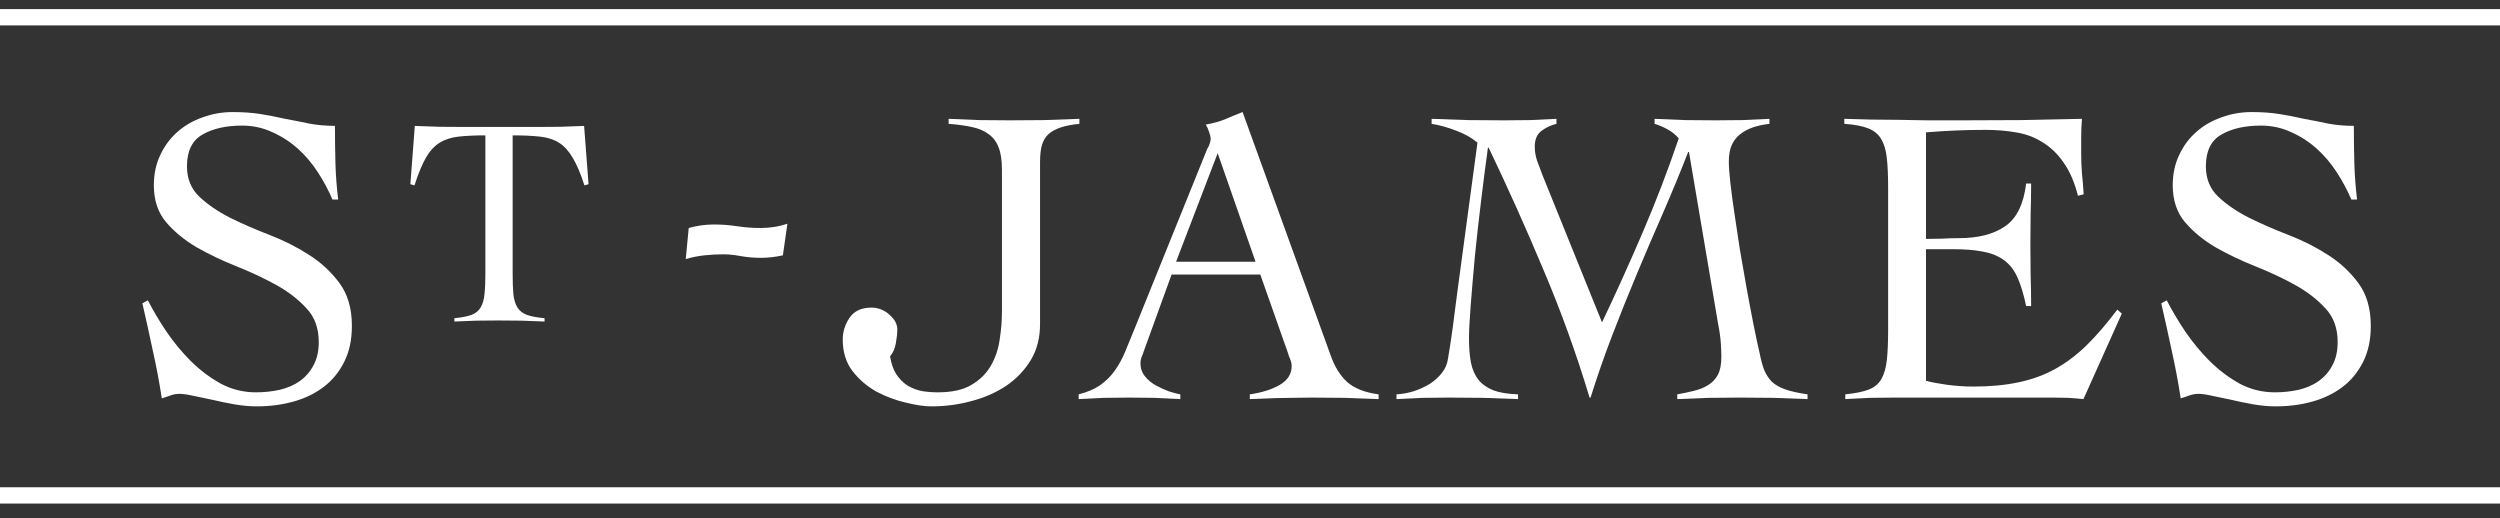 <svg width="164" height="34" viewBox="0 0 164 34" fill="none" xmlns="http://www.w3.org/2000/svg">
<rect x="0" y="0" width="164" height="34" fill="#333333" stroke="none"/>
<path d="M21.809 13.091C21.559 12.499 21.243 11.907 20.861 11.315C20.48 10.723 20.039 10.202 19.538 9.752C19.037 9.303 18.475 8.941 17.854 8.667C17.244 8.382 16.585 8.239 15.877 8.239C14.82 8.239 13.954 8.437 13.278 8.831C12.603 9.215 12.265 9.911 12.265 10.92C12.265 11.72 12.532 12.378 13.066 12.893C13.611 13.409 14.281 13.869 15.076 14.275C15.871 14.669 16.738 15.048 17.675 15.409C18.612 15.771 19.472 16.204 20.257 16.709C21.052 17.213 21.722 17.832 22.267 18.567C22.812 19.302 23.084 20.239 23.084 21.379C23.084 22.289 22.915 23.078 22.577 23.747C22.24 24.416 21.788 24.964 21.221 25.392C20.654 25.819 19.995 26.137 19.244 26.346C18.492 26.554 17.691 26.658 16.841 26.658C16.384 26.658 15.899 26.614 15.387 26.526C14.886 26.439 14.406 26.34 13.948 26.23C13.491 26.132 13.072 26.044 12.69 25.967C12.309 25.88 12.004 25.836 11.775 25.836C11.579 25.836 11.388 25.869 11.203 25.934C11.029 26 10.832 26.066 10.615 26.132C10.451 25.068 10.255 24.027 10.026 23.007C9.808 21.977 9.58 20.941 9.34 19.899L9.699 19.702C10.037 20.36 10.44 21.039 10.909 21.741C11.388 22.443 11.922 23.09 12.51 23.681C13.11 24.273 13.763 24.767 14.472 25.162C15.191 25.545 15.964 25.737 16.792 25.737C17.326 25.737 17.843 25.682 18.345 25.573C18.857 25.452 19.298 25.26 19.668 24.997C20.05 24.723 20.349 24.378 20.567 23.961C20.796 23.544 20.91 23.035 20.91 22.432C20.91 21.522 20.638 20.782 20.093 20.212C19.559 19.631 18.895 19.121 18.099 18.682C17.304 18.244 16.438 17.838 15.501 17.465C14.564 17.092 13.693 16.676 12.886 16.215C12.091 15.744 11.426 15.196 10.893 14.571C10.359 13.935 10.092 13.129 10.092 12.153C10.092 11.419 10.233 10.755 10.517 10.164C10.8 9.56 11.176 9.056 11.644 8.65C12.113 8.234 12.663 7.916 13.295 7.697C13.927 7.466 14.58 7.351 15.256 7.351C15.942 7.351 16.558 7.395 17.103 7.483C17.647 7.571 18.181 7.675 18.704 7.795C19.249 7.894 19.777 7.998 20.289 8.108C20.812 8.206 21.373 8.256 21.973 8.256C21.973 9.078 21.984 9.895 22.005 10.706C22.027 11.507 22.087 12.301 22.185 13.091H21.809Z" fill="white"/>
<path d="M62.23 7.795C62.905 7.828 63.57 7.856 64.223 7.878C64.877 7.889 65.553 7.894 66.25 7.894C67.023 7.894 67.781 7.889 68.522 7.878C69.262 7.856 70.025 7.828 70.809 7.795V8.124C70.341 8.168 69.938 8.245 69.6 8.354C69.273 8.464 69.006 8.607 68.799 8.782C68.603 8.957 68.456 9.193 68.358 9.489C68.271 9.785 68.227 10.169 68.227 10.64V21.264C68.227 22.163 68.026 22.947 67.623 23.616C67.219 24.285 66.68 24.849 66.005 25.31C65.329 25.759 64.567 26.093 63.717 26.313C62.878 26.543 62.006 26.658 61.102 26.658C60.644 26.658 60.083 26.576 59.419 26.411C58.754 26.258 58.111 26.017 57.49 25.688C56.88 25.348 56.357 24.898 55.921 24.339C55.496 23.78 55.284 23.09 55.284 22.267C55.284 21.763 55.431 21.291 55.725 20.853C56.03 20.403 56.51 20.179 57.163 20.179C57.61 20.179 58.002 20.332 58.34 20.639C58.689 20.935 58.863 21.259 58.863 21.609C58.863 21.872 58.83 22.18 58.765 22.53C58.7 22.881 58.574 23.161 58.389 23.369C58.465 23.851 58.602 24.246 58.798 24.553C59.005 24.86 59.25 25.107 59.533 25.293C59.827 25.468 60.143 25.589 60.481 25.655C60.819 25.71 61.167 25.737 61.527 25.737C62.453 25.737 63.188 25.573 63.733 25.244C64.289 24.915 64.714 24.493 65.008 23.977C65.302 23.462 65.493 22.892 65.58 22.267C65.678 21.642 65.727 21.034 65.727 20.442V11.15C65.727 10.525 65.656 10.037 65.514 9.687C65.384 9.325 65.171 9.034 64.877 8.815C64.594 8.596 64.229 8.437 63.782 8.338C63.335 8.239 62.818 8.168 62.23 8.124V7.795Z" fill="white"/>
<path d="M79.88 10.048L77.151 17.169H82.364L79.88 10.048ZM76.857 18.008L75.026 23.057C74.983 23.199 74.934 23.331 74.879 23.451C74.836 23.572 74.814 23.692 74.814 23.813C74.814 24.153 74.912 24.444 75.108 24.685C75.304 24.926 75.538 25.123 75.811 25.277C76.094 25.43 76.383 25.562 76.677 25.671C76.982 25.77 77.233 25.836 77.429 25.869V26.181C76.873 26.148 76.317 26.121 75.762 26.099C75.206 26.088 74.645 26.082 74.079 26.082C73.512 26.082 72.962 26.088 72.428 26.099C71.905 26.121 71.349 26.148 70.761 26.181V25.869C71.328 25.726 71.802 25.523 72.183 25.26C72.564 24.986 72.885 24.663 73.147 24.29C73.409 23.917 73.632 23.506 73.817 23.057C74.002 22.607 74.193 22.141 74.389 21.659L79.194 9.769C79.27 9.648 79.325 9.533 79.357 9.423C79.401 9.303 79.422 9.193 79.422 9.095C79.422 9.007 79.39 8.87 79.325 8.683C79.27 8.497 79.194 8.327 79.096 8.174C79.586 8.086 80.005 7.971 80.354 7.828C80.703 7.675 81.09 7.516 81.514 7.351L87.3 23.336C87.561 24.071 87.921 24.646 88.378 25.063C88.847 25.48 89.533 25.748 90.437 25.869V26.181C89.697 26.148 88.961 26.121 88.231 26.099C87.512 26.088 86.771 26.082 86.009 26.082C85.518 26.082 85.088 26.088 84.718 26.099C84.347 26.11 84.015 26.115 83.721 26.115C83.427 26.126 83.143 26.137 82.871 26.148C82.598 26.159 82.304 26.17 81.988 26.181V25.869C82.762 25.759 83.41 25.556 83.933 25.26C84.467 24.953 84.734 24.537 84.734 24.01C84.734 23.868 84.701 23.72 84.636 23.566C84.57 23.413 84.521 23.276 84.489 23.155L82.675 18.008H76.857Z" fill="white"/>
<path d="M108.541 7.795C109.206 7.828 109.87 7.856 110.535 7.878C111.199 7.889 111.869 7.894 112.545 7.894C113.144 7.894 113.732 7.889 114.31 7.878C114.898 7.856 115.487 7.828 116.075 7.795V8.124C115.683 8.168 115.323 8.245 114.996 8.354C114.68 8.464 114.403 8.612 114.163 8.799C113.923 8.985 113.738 9.221 113.607 9.506C113.476 9.791 113.411 10.158 113.411 10.607C113.411 10.925 113.444 11.38 113.509 11.972C113.574 12.553 113.662 13.211 113.771 13.946C113.88 14.68 113.999 15.475 114.13 16.33C114.272 17.175 114.419 18.019 114.571 18.863C114.724 19.707 114.876 20.513 115.029 21.28C115.182 22.048 115.323 22.711 115.454 23.27C115.53 23.654 115.623 23.988 115.732 24.273C115.852 24.559 116.015 24.811 116.222 25.03C116.44 25.238 116.734 25.408 117.104 25.54C117.475 25.671 117.965 25.781 118.575 25.869V26.181C117.834 26.148 117.094 26.121 116.353 26.099C115.623 26.088 114.887 26.082 114.146 26.082C113.438 26.082 112.746 26.088 112.071 26.099C111.406 26.121 110.725 26.148 110.028 26.181V25.869C110.409 25.803 110.774 25.726 111.123 25.639C111.483 25.551 111.793 25.425 112.055 25.26C112.327 25.096 112.539 24.871 112.692 24.586C112.845 24.301 112.921 23.912 112.921 23.418C112.921 23.21 112.91 22.919 112.888 22.547C112.866 22.174 112.806 21.741 112.708 21.248L110.796 9.966H110.747C110.224 11.304 109.674 12.636 109.097 13.962C108.519 15.278 107.953 16.599 107.397 17.926C106.841 19.252 106.302 20.595 105.779 21.955C105.256 23.314 104.777 24.69 104.341 26.082H104.276C103.415 23.221 102.413 20.442 101.269 17.745C100.135 15.037 98.932 12.351 97.657 9.687H97.608C97.466 10.717 97.319 11.857 97.167 13.107C97.014 14.357 96.878 15.574 96.758 16.758C96.649 17.942 96.556 19.022 96.48 19.998C96.404 20.974 96.366 21.703 96.366 22.185C96.366 22.81 96.409 23.347 96.496 23.797C96.584 24.235 96.747 24.608 96.987 24.915C97.227 25.211 97.553 25.441 97.967 25.606C98.381 25.759 98.921 25.847 99.585 25.869V26.181C98.812 26.148 98.055 26.121 97.314 26.099C96.573 26.088 95.816 26.082 95.042 26.082C94.465 26.082 93.887 26.088 93.31 26.099C92.743 26.121 92.177 26.148 91.61 26.181V25.869C92.002 25.847 92.389 25.776 92.77 25.655C93.152 25.523 93.495 25.364 93.8 25.178C94.105 24.981 94.367 24.745 94.584 24.471C94.813 24.186 94.949 23.862 94.993 23.501C95.102 22.854 95.206 22.174 95.303 21.461C95.402 20.738 95.494 20.02 95.581 19.307L96.921 9.358C96.529 9.029 96.061 8.766 95.516 8.568C94.982 8.36 94.448 8.212 93.914 8.124V7.795C94.71 7.828 95.5 7.856 96.284 7.878C97.079 7.889 97.875 7.894 98.67 7.894C99.248 7.894 99.82 7.889 100.386 7.878C100.953 7.856 101.525 7.828 102.102 7.795V8.124C101.742 8.212 101.416 8.365 101.121 8.585C100.827 8.804 100.68 9.149 100.68 9.621C100.68 9.928 100.729 10.229 100.827 10.525C100.936 10.821 101.051 11.128 101.17 11.446L105.093 21.149C106.041 19.154 106.939 17.164 107.789 15.179C108.639 13.195 109.418 11.161 110.126 9.078C109.919 8.837 109.674 8.64 109.391 8.486C109.118 8.333 108.835 8.212 108.541 8.124V7.795Z" fill="white"/>
<path d="M126.345 24.981C126.661 25.068 127.124 25.156 127.734 25.244C128.344 25.32 128.911 25.359 129.434 25.359C130.545 25.359 131.542 25.266 132.424 25.079C133.307 24.893 134.113 24.597 134.843 24.191C135.584 23.775 136.276 23.248 136.919 22.613C137.561 21.977 138.221 21.209 138.896 20.31L139.19 20.573L136.674 26.181C136.358 26.148 136.031 26.121 135.693 26.099C135.355 26.088 135.028 26.082 134.712 26.082H124.27C123.725 26.082 123.185 26.088 122.652 26.099C122.118 26.121 121.584 26.148 121.05 26.181V25.869C121.704 25.803 122.216 25.699 122.586 25.556C122.957 25.414 123.235 25.183 123.42 24.866C123.605 24.537 123.725 24.114 123.779 23.599C123.834 23.084 123.861 22.437 123.861 21.659V12.318C123.861 11.539 123.834 10.898 123.779 10.394C123.725 9.878 123.605 9.462 123.42 9.144C123.235 8.815 122.946 8.574 122.554 8.42C122.172 8.267 121.649 8.168 120.985 8.124V7.795C121.617 7.817 122.216 7.834 122.782 7.845C123.349 7.845 123.932 7.85 124.531 7.861C125.13 7.872 125.768 7.883 126.443 7.894C127.119 7.894 127.887 7.894 128.747 7.894C130.044 7.894 131.335 7.889 132.621 7.878C133.917 7.856 135.235 7.828 136.575 7.795C136.543 8.212 136.526 8.612 136.526 8.996C136.526 9.358 136.526 9.73 136.526 10.114C136.526 10.531 136.543 10.947 136.575 11.364C136.619 11.77 136.657 12.23 136.69 12.745L136.314 12.844C136.085 11.945 135.769 11.216 135.366 10.657C134.974 10.087 134.511 9.643 133.977 9.325C133.454 8.996 132.877 8.782 132.245 8.683C131.613 8.574 130.948 8.519 130.251 8.519C128.944 8.519 127.642 8.574 126.345 8.683V15.673C126.726 15.673 127.086 15.667 127.424 15.656C127.761 15.634 128.121 15.623 128.502 15.623C129.766 15.623 130.774 15.366 131.526 14.85C132.288 14.335 132.751 13.398 132.915 12.038H133.242C133.242 12.707 133.231 13.376 133.209 14.044C133.198 14.713 133.193 15.382 133.193 16.051C133.193 16.709 133.198 17.378 133.209 18.057C133.231 18.726 133.242 19.4 133.242 20.08H132.915C132.751 19.291 132.555 18.649 132.326 18.156C132.098 17.663 131.787 17.284 131.395 17.021C131.014 16.758 130.556 16.583 130.022 16.495C129.499 16.396 128.867 16.347 128.126 16.347H126.345V24.981Z" fill="white"/>
<path d="M154.249 13.091C153.998 12.499 153.682 11.907 153.301 11.315C152.92 10.723 152.478 10.202 151.977 9.752C151.476 9.303 150.915 8.941 150.294 8.667C149.684 8.382 149.025 8.239 148.316 8.239C147.26 8.239 146.393 8.437 145.718 8.831C145.042 9.215 144.705 9.911 144.705 10.92C144.705 11.72 144.972 12.378 145.506 12.893C146.05 13.409 146.72 13.869 147.516 14.275C148.311 14.669 149.177 15.048 150.114 15.409C151.051 15.771 151.912 16.204 152.696 16.709C153.492 17.213 154.162 17.832 154.706 18.567C155.251 19.302 155.524 20.239 155.524 21.379C155.524 22.289 155.355 23.078 155.017 23.747C154.679 24.416 154.227 24.964 153.66 25.392C153.094 25.819 152.435 26.137 151.683 26.346C150.931 26.554 150.13 26.658 149.281 26.658C148.823 26.658 148.338 26.614 147.826 26.526C147.325 26.439 146.846 26.34 146.388 26.23C145.93 26.132 145.511 26.044 145.13 25.967C144.748 25.88 144.443 25.836 144.214 25.836C144.018 25.836 143.828 25.869 143.642 25.934C143.468 26 143.272 26.066 143.054 26.132C142.891 25.068 142.695 24.027 142.466 23.007C142.248 21.977 142.019 20.941 141.779 19.899L142.139 19.702C142.477 20.36 142.88 21.039 143.348 21.741C143.828 22.443 144.362 23.09 144.95 23.681C145.549 24.273 146.203 24.767 146.911 25.162C147.63 25.545 148.404 25.737 149.232 25.737C149.766 25.737 150.283 25.682 150.784 25.573C151.296 25.452 151.738 25.26 152.108 24.997C152.489 24.723 152.789 24.378 153.007 23.961C153.236 23.544 153.35 23.035 153.35 22.432C153.35 21.522 153.078 20.782 152.533 20.212C151.999 19.631 151.334 19.121 150.539 18.682C149.744 18.244 148.878 17.838 147.941 17.465C147.004 17.092 146.132 16.676 145.326 16.215C144.53 15.744 143.866 15.196 143.332 14.571C142.798 13.935 142.531 13.129 142.531 12.153C142.531 11.419 142.673 10.755 142.956 10.164C143.239 9.56 143.615 9.056 144.084 8.65C144.552 8.234 145.102 7.916 145.734 7.697C146.366 7.466 147.02 7.351 147.695 7.351C148.382 7.351 148.997 7.395 149.542 7.483C150.087 7.571 150.621 7.675 151.144 7.795C151.688 7.894 152.217 7.998 152.729 8.108C153.252 8.206 153.813 8.256 154.412 8.256C154.412 9.078 154.423 9.895 154.445 10.706C154.467 11.507 154.527 12.301 154.625 13.091H154.249Z" fill="white"/>
<path d="M45.181 14.956C45.726 14.803 46.276 14.726 46.832 14.726C47.344 14.726 47.85 14.764 48.351 14.841C48.864 14.918 49.376 14.956 49.888 14.956C50.193 14.956 50.487 14.934 50.77 14.89C51.064 14.846 51.358 14.775 51.653 14.677L51.358 16.749C50.868 16.858 50.383 16.913 49.904 16.913C49.457 16.913 49.016 16.875 48.58 16.798C48.155 16.721 47.785 16.683 47.469 16.683C47.044 16.683 46.625 16.705 46.211 16.749C45.807 16.792 45.399 16.875 44.985 16.995L45.181 14.956Z" fill="white"/>
<path d="M29.807 20.874C30.29 20.828 30.665 20.756 30.929 20.656C31.194 20.557 31.393 20.396 31.526 20.174C31.666 19.945 31.752 19.65 31.783 19.29C31.822 18.931 31.841 18.479 31.841 17.936V8.88C31.155 8.88 30.571 8.907 30.088 8.961C29.605 9.014 29.188 9.148 28.837 9.362C28.494 9.577 28.194 9.906 27.937 10.35C27.688 10.786 27.438 11.39 27.189 12.163L26.92 12.083L27.212 8.261C27.766 8.284 28.311 8.303 28.849 8.318C29.394 8.326 29.948 8.329 30.509 8.329H35.172C35.702 8.329 36.224 8.326 36.739 8.318C37.261 8.303 37.787 8.284 38.317 8.261L38.609 12.083L38.34 12.163C38.091 11.39 37.834 10.786 37.569 10.35C37.312 9.906 37.012 9.577 36.669 9.362C36.326 9.148 35.909 9.014 35.418 8.961C34.927 8.907 34.331 8.88 33.63 8.88V17.936C33.63 18.479 33.645 18.931 33.676 19.29C33.715 19.65 33.805 19.945 33.945 20.174C34.085 20.396 34.292 20.557 34.565 20.656C34.845 20.756 35.231 20.828 35.722 20.874V21.092C35.215 21.069 34.709 21.05 34.202 21.035C33.696 21.027 33.189 21.023 32.683 21.023C32.207 21.023 31.728 21.027 31.245 21.035C30.77 21.05 30.29 21.069 29.807 21.092V20.874Z" fill="white"/>
<path fill-rule="evenodd" clip-rule="evenodd" d="M164 1.666H0V0.597H164V1.666Z" fill="white"/>
<path fill-rule="evenodd" clip-rule="evenodd" d="M164 33.033H0V31.964H164V33.033Z" fill="white"/>
</svg>
